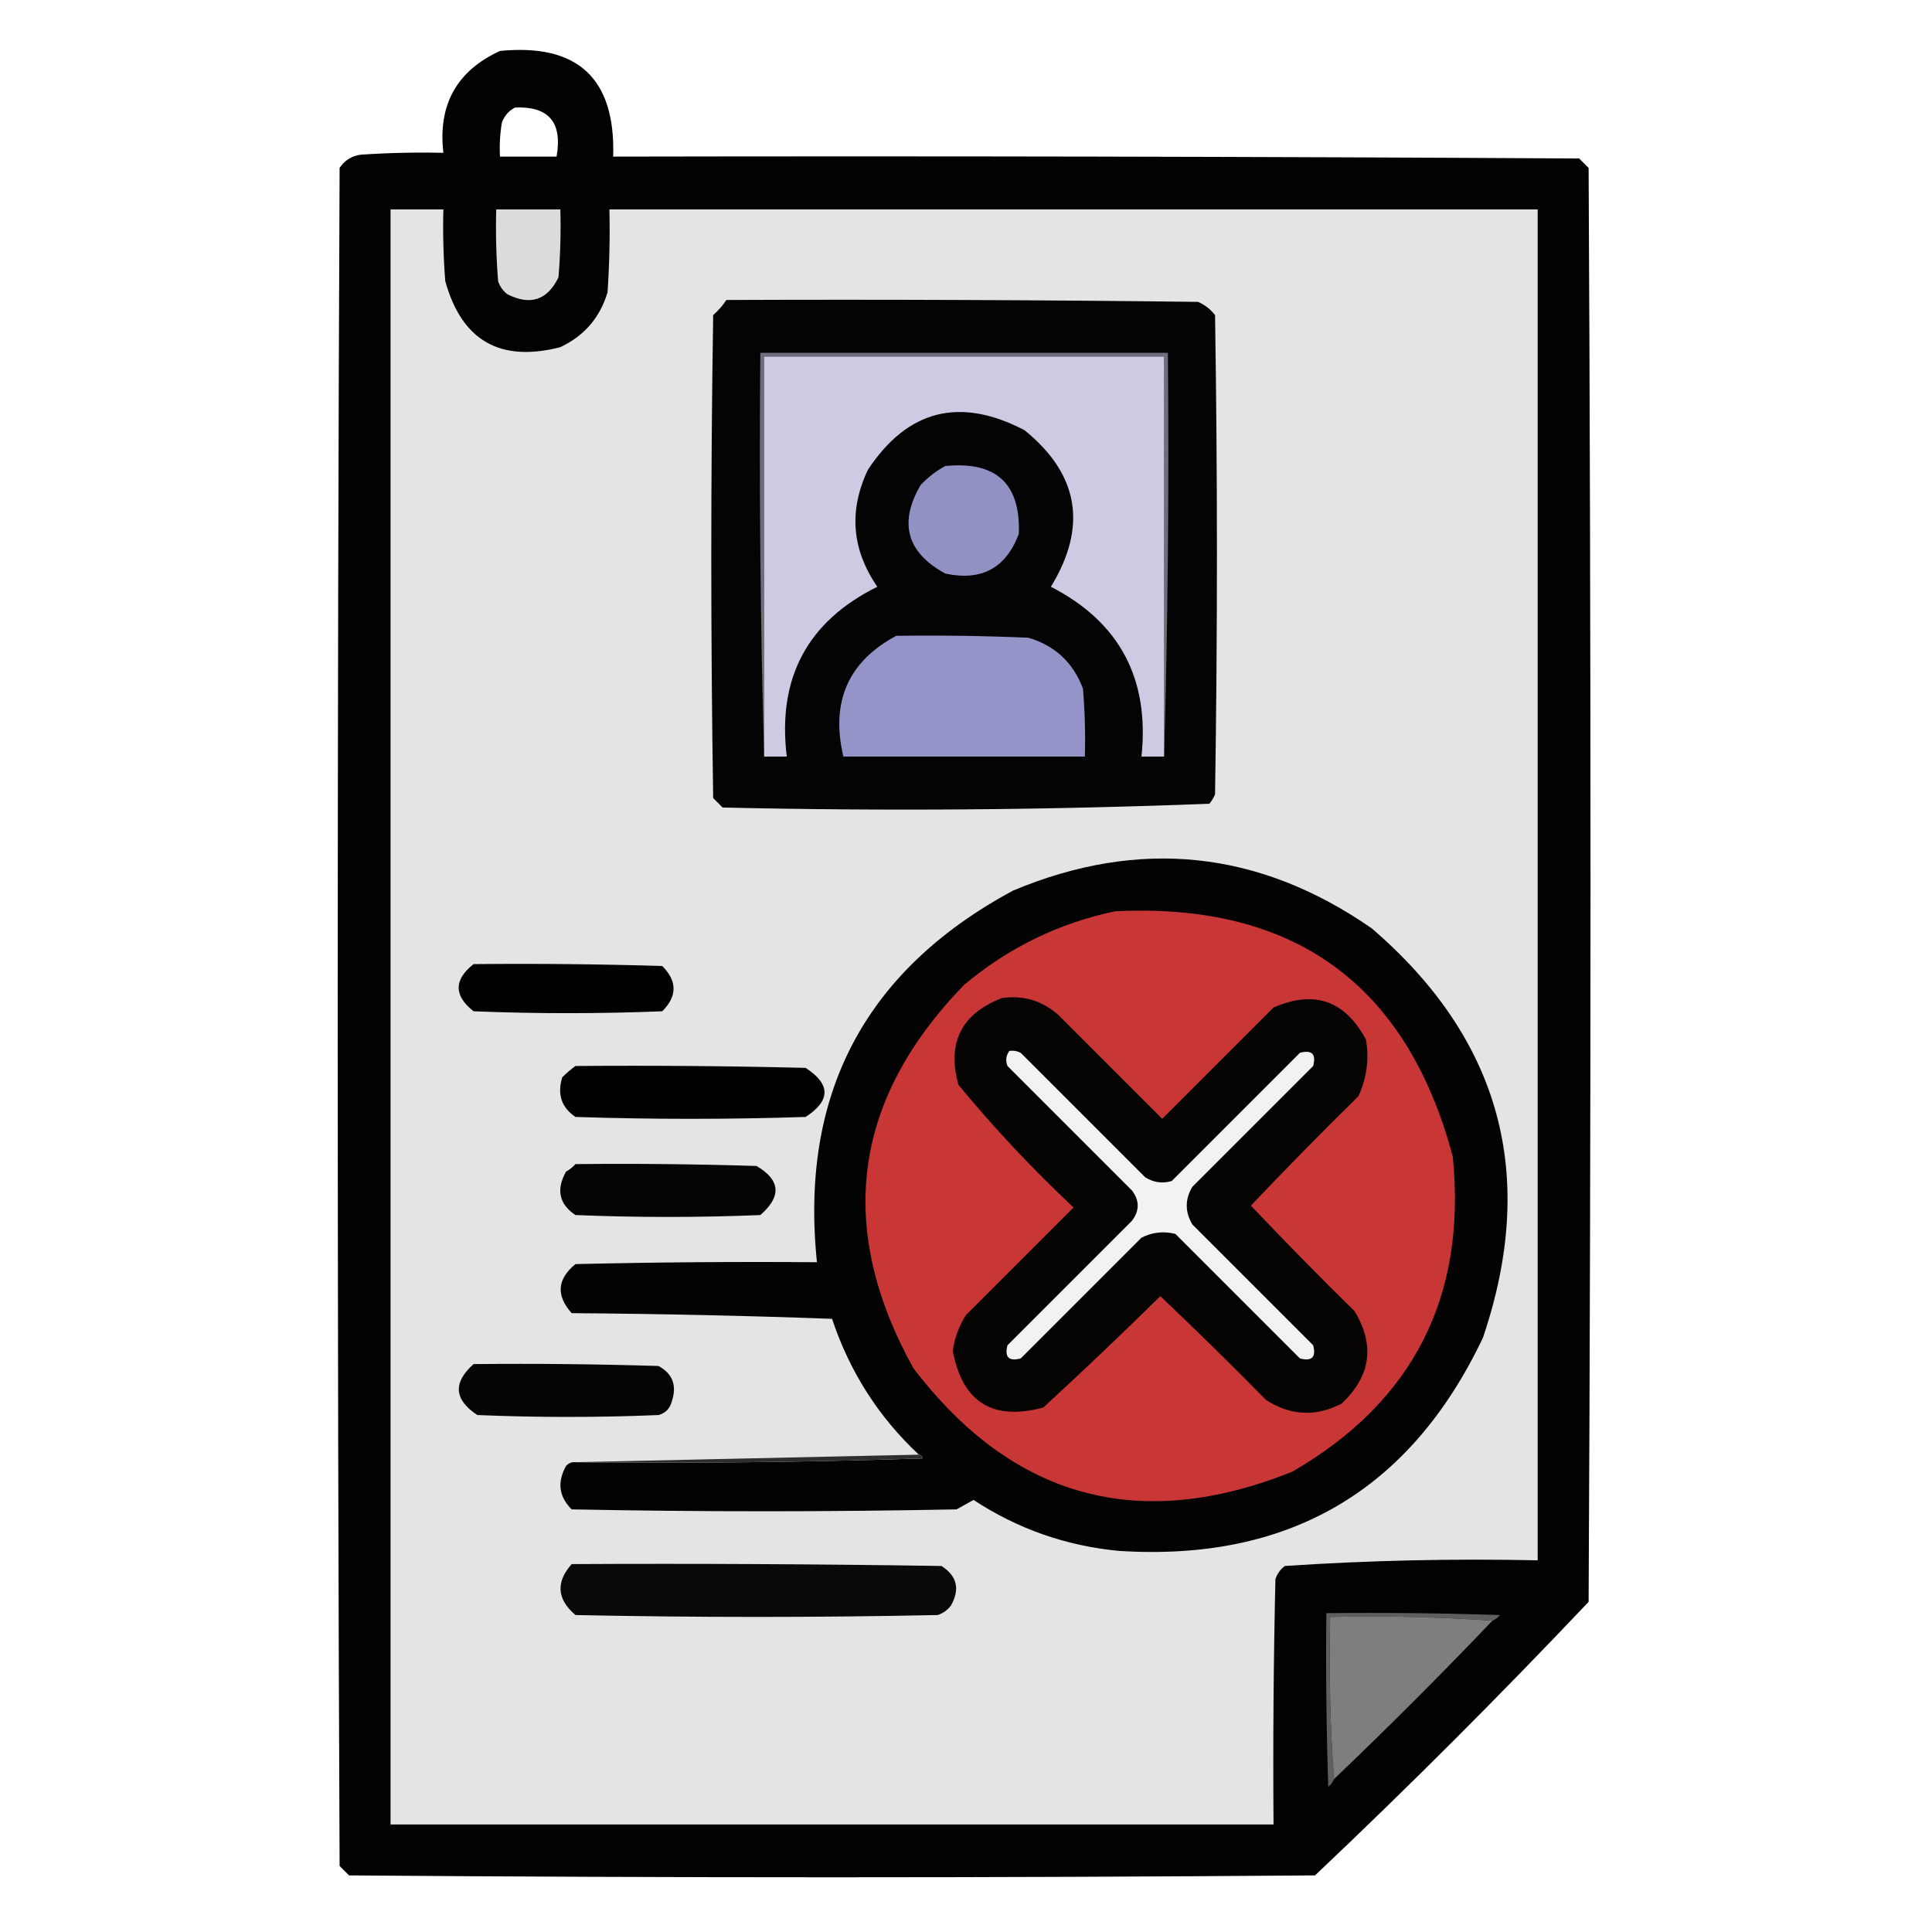<?xml version="1.0" encoding="UTF-8"?>
<!DOCTYPE svg PUBLIC "-//W3C//DTD SVG 1.1//EN" "http://www.w3.org/Graphics/SVG/1.1/DTD/svg11.dtd">
<svg xmlns="http://www.w3.org/2000/svg" version="1.1" width="512px" height="512px" style="shape-rendering:geometricPrecision; text-rendering:geometricPrecision; image-rendering:optimizeQuality; fill-rule:evenodd; clip-rule:evenodd" xmlns:xlink="http://www.w3.org/1999/xlink">
<g><path style="opacity:0.992" fill="#010101" d="M 132.5,13.5 C 153.134,11.468 163.134,20.801 162.5,41.5C 247.834,41.333 333.167,41.5 418.5,42C 419.333,42.833 420.167,43.667 421,44.5C 421.667,171.167 421.667,297.833 421,424.5C 397.5,449.333 373.333,473.5 348.5,497C 263.167,497.667 177.833,497.667 92.5,497C 91.667,496.167 90.833,495.333 90,494.5C 89.333,344.5 89.333,194.5 90,44.5C 91.319,42.513 93.152,41.346 95.5,41C 102.826,40.5 110.159,40.334 117.5,40.5C 116.027,27.77 121.027,18.77 132.5,13.5 Z M 136.5,28.5 C 145.432,28.111 149.098,32.444 147.5,41.5C 142.5,41.5 137.5,41.5 132.5,41.5C 132.335,38.482 132.502,35.482 133,32.5C 133.69,30.65 134.856,29.316 136.5,28.5 Z"/></g>
<g><path style="opacity:1" fill="#e4e4e4" d="M 103.5,55.5 C 108.167,55.5 112.833,55.5 117.5,55.5C 117.334,61.842 117.5,68.175 118,74.5C 122.367,90.271 132.534,96.104 148.5,92C 154.82,89.014 158.987,84.181 161,77.5C 161.5,70.174 161.666,62.841 161.5,55.5C 243.5,55.5 325.5,55.5 407.5,55.5C 407.5,174.833 407.5,294.167 407.5,413.5C 385.076,413.021 362.742,413.521 340.5,415C 339.299,415.903 338.465,417.069 338,418.5C 337.5,440.164 337.333,461.831 337.5,483.5C 259.5,483.5 181.5,483.5 103.5,483.5C 103.5,340.833 103.5,198.167 103.5,55.5 Z"/></g>
<g><path style="opacity:1" fill="#dcdcdc" d="M 131.5,55.5 C 137.167,55.5 142.833,55.5 148.5,55.5C 148.666,61.509 148.499,67.509 148,73.5C 145.068,79.544 140.568,81.044 134.5,78C 133.299,77.097 132.465,75.931 132,74.5C 131.5,68.175 131.334,61.842 131.5,55.5 Z"/></g>
<g><path style="opacity:1" fill="#040404" d="M 192.5,79.5 C 234.168,79.333 275.835,79.5 317.5,80C 319.286,80.784 320.786,81.951 322,83.5C 322.667,125.833 322.667,168.167 322,210.5C 321.626,211.416 321.126,212.25 320.5,213C 277.584,214.656 234.584,214.989 191.5,214C 190.667,213.167 189.833,212.333 189,211.5C 188.333,168.833 188.333,126.167 189,83.5C 190.376,82.295 191.542,80.962 192.5,79.5 Z"/></g>
<g><path style="opacity:1" fill="#6f6d7c" d="M 308.5,200.5 C 308.5,165.167 308.5,129.833 308.5,94.5C 273.167,94.5 237.833,94.5 202.5,94.5C 202.5,129.833 202.5,165.167 202.5,200.5C 201.502,165.004 201.168,129.337 201.5,93.5C 237.5,93.5 273.5,93.5 309.5,93.5C 309.832,129.337 309.498,165.004 308.5,200.5 Z"/></g>
<g><path style="opacity:1" fill="#cdcae4" d="M 308.5,200.5 C 306.5,200.5 304.5,200.5 302.5,200.5C 304.683,179.856 296.683,164.856 278.5,155.5C 288.257,139.513 285.924,125.679 271.5,114C 254.353,105.068 240.52,108.568 230,124.5C 224.879,135.294 225.712,145.627 232.5,155.5C 213.971,164.676 205.971,179.676 208.5,200.5C 206.5,200.5 204.5,200.5 202.5,200.5C 202.5,165.167 202.5,129.833 202.5,94.5C 237.833,94.5 273.167,94.5 308.5,94.5C 308.5,129.833 308.5,165.167 308.5,200.5 Z"/></g>
<g><path style="opacity:1" fill="#9291c4" d="M 250.5,123.5 C 264.001,122.173 270.501,128.173 270,141.5C 266.578,150.568 260.078,154.068 250.5,152C 240.28,146.393 238.113,138.559 244,128.5C 245.965,126.45 248.132,124.783 250.5,123.5 Z"/></g>
<g><path style="opacity:1" fill="#9594c8" d="M 237.5,168.5 C 249.171,168.333 260.838,168.5 272.5,169C 279.573,171.072 284.406,175.572 287,182.5C 287.499,188.491 287.666,194.491 287.5,200.5C 266.167,200.5 244.833,200.5 223.5,200.5C 220.092,186.006 224.758,175.339 237.5,168.5 Z"/></g>
<g><path style="opacity:1" fill="#040303" d="M 152.5,387.5 C 183.174,387.833 213.841,387.5 244.5,386.5C 244.376,385.893 244.043,385.56 243.5,385.5C 232.839,375.534 225.172,363.534 220.5,349.5C 197.507,348.667 174.507,348.167 151.5,348C 147.311,343.322 147.644,338.989 152.5,335C 173.831,334.5 195.164,334.333 216.5,334.5C 211.906,289.965 229.24,257.132 268.5,236C 302.002,221.992 333.669,225.325 363.5,246C 397.72,275.393 407.553,311.559 393,354.5C 373.725,395.063 341.558,413.897 296.5,411C 282.53,409.677 269.697,405.177 258,397.5C 256.51,398.317 255.01,399.15 253.5,400C 219.5,400.667 185.5,400.667 151.5,400C 148.114,396.627 147.614,392.794 150,388.5C 150.671,387.748 151.504,387.414 152.5,387.5 Z"/></g>
<g><path style="opacity:1" fill="#c93636" d="M 295.5,241.5 C 342.965,239.158 372.799,260.825 385,306.5C 388.693,343.616 374.526,371.45 342.5,390C 301.884,406.307 268.384,397.14 242,362.5C 221.453,325.28 225.953,291.446 255.5,261C 267.251,251.145 280.584,244.645 295.5,241.5 Z"/></g>
<g><path style="opacity:1" fill="#010101" d="M 125.5,255.5 C 142.17,255.333 158.837,255.5 175.5,256C 179.5,260 179.5,264 175.5,268C 158.833,268.667 142.167,268.667 125.5,268C 120.232,263.837 120.232,259.671 125.5,255.5 Z"/></g>
<g><path style="opacity:1" fill="#060303" d="M 265.5,264.5 C 271.208,263.69 276.208,265.19 280.5,269C 289.667,278.167 298.833,287.333 308,296.5C 317.833,286.667 327.667,276.833 337.5,267C 348.267,262.299 356.434,265.132 362,275.5C 362.866,280.709 362.199,285.709 360,290.5C 350.319,300.014 340.819,309.681 331.5,319.5C 340.486,328.986 349.652,338.319 359,347.5C 364.441,356.584 363.274,364.751 355.5,372C 348.664,375.517 341.997,375.184 335.5,371C 326.319,361.652 316.986,352.486 307.5,343.5C 297.318,353.516 286.985,363.349 276.5,373C 263.048,376.611 255.048,371.611 252.5,358C 252.952,354.591 254.119,351.424 256,348.5C 265.5,339 275,329.5 284.5,320C 273.601,309.77 263.434,298.937 254,287.5C 250.91,276.347 254.743,268.68 265.5,264.5 Z"/></g>
<g><path style="opacity:1" fill="#f2f2f2" d="M 267.5,278.5 C 268.552,278.351 269.552,278.517 270.5,279C 281.5,290 292.5,301 303.5,312C 305.695,313.373 308.029,313.706 310.5,313C 321.833,301.667 333.167,290.333 344.5,279C 347.667,278.167 348.833,279.333 348,282.5C 337.333,293.167 326.667,303.833 316,314.5C 314,317.833 314,321.167 316,324.5C 326.667,335.167 337.333,345.833 348,356.5C 348.833,359.667 347.667,360.833 344.5,360C 333.5,349 322.5,338 311.5,327C 308.366,326.21 305.366,326.543 302.5,328C 291.833,338.667 281.167,349.333 270.5,360C 267.333,360.833 266.167,359.667 267,356.5C 278,345.5 289,334.5 300,323.5C 302,320.833 302,318.167 300,315.5C 289,304.5 278,293.5 267,282.5C 266.421,281.072 266.588,279.738 267.5,278.5 Z"/></g>
<g><path style="opacity:1" fill="#010101" d="M 152.5,282.5 C 172.836,282.333 193.169,282.5 213.5,283C 220.167,287.333 220.167,291.667 213.5,296C 193.167,296.667 172.833,296.667 152.5,296C 148.788,293.487 147.622,289.987 149,285.5C 150.145,284.364 151.312,283.364 152.5,282.5 Z"/></g>
<g><path style="opacity:1" fill="#040404" d="M 152.5,308.5 C 168.503,308.333 184.503,308.5 200.5,309C 206.839,312.735 207.172,317.069 201.5,322C 185.167,322.667 168.833,322.667 152.5,322C 148.172,319.11 147.339,315.277 150,310.5C 150.995,309.934 151.828,309.267 152.5,308.5 Z"/></g>
<g><path style="opacity:1" fill="#050505" d="M 125.5,361.5 C 141.837,361.333 158.17,361.5 174.5,362C 178.292,364.053 179.458,367.219 178,371.5C 177.5,373.333 176.333,374.5 174.5,375C 158.5,375.667 142.5,375.667 126.5,375C 120.317,370.921 119.983,366.421 125.5,361.5 Z"/></g>
<g><path style="opacity:1" fill="#2e2e2e" d="M 243.5,385.5 C 244.043,385.56 244.376,385.893 244.5,386.5C 213.841,387.5 183.174,387.833 152.5,387.5C 182.833,386.833 213.167,386.167 243.5,385.5 Z"/></g>
<g><path style="opacity:1" fill="#090909" d="M 151.5,414.5 C 184.168,414.333 216.835,414.5 249.5,415C 253.629,417.631 254.462,421.131 252,425.5C 251.097,426.701 249.931,427.535 248.5,428C 216.5,428.667 184.5,428.667 152.5,428C 147.588,423.797 147.255,419.297 151.5,414.5 Z"/></g>
<g><path style="opacity:1" fill="#5f5f5f" d="M 395.5,429.5 C 381.343,428.504 367.01,428.171 352.5,428.5C 352.171,443.01 352.504,457.343 353.5,471.5C 353.217,472.289 352.717,472.956 352,473.5C 351.5,458.17 351.333,442.837 351.5,427.5C 366.837,427.333 382.17,427.5 397.5,428C 396.956,428.717 396.289,429.217 395.5,429.5 Z"/></g>
<g><path style="opacity:1" fill="#7e7e7e" d="M 395.5,429.5 C 381.833,443.833 367.833,457.833 353.5,471.5C 352.504,457.343 352.171,443.01 352.5,428.5C 367.01,428.171 381.343,428.504 395.5,429.5 Z"/></g>
</svg>

